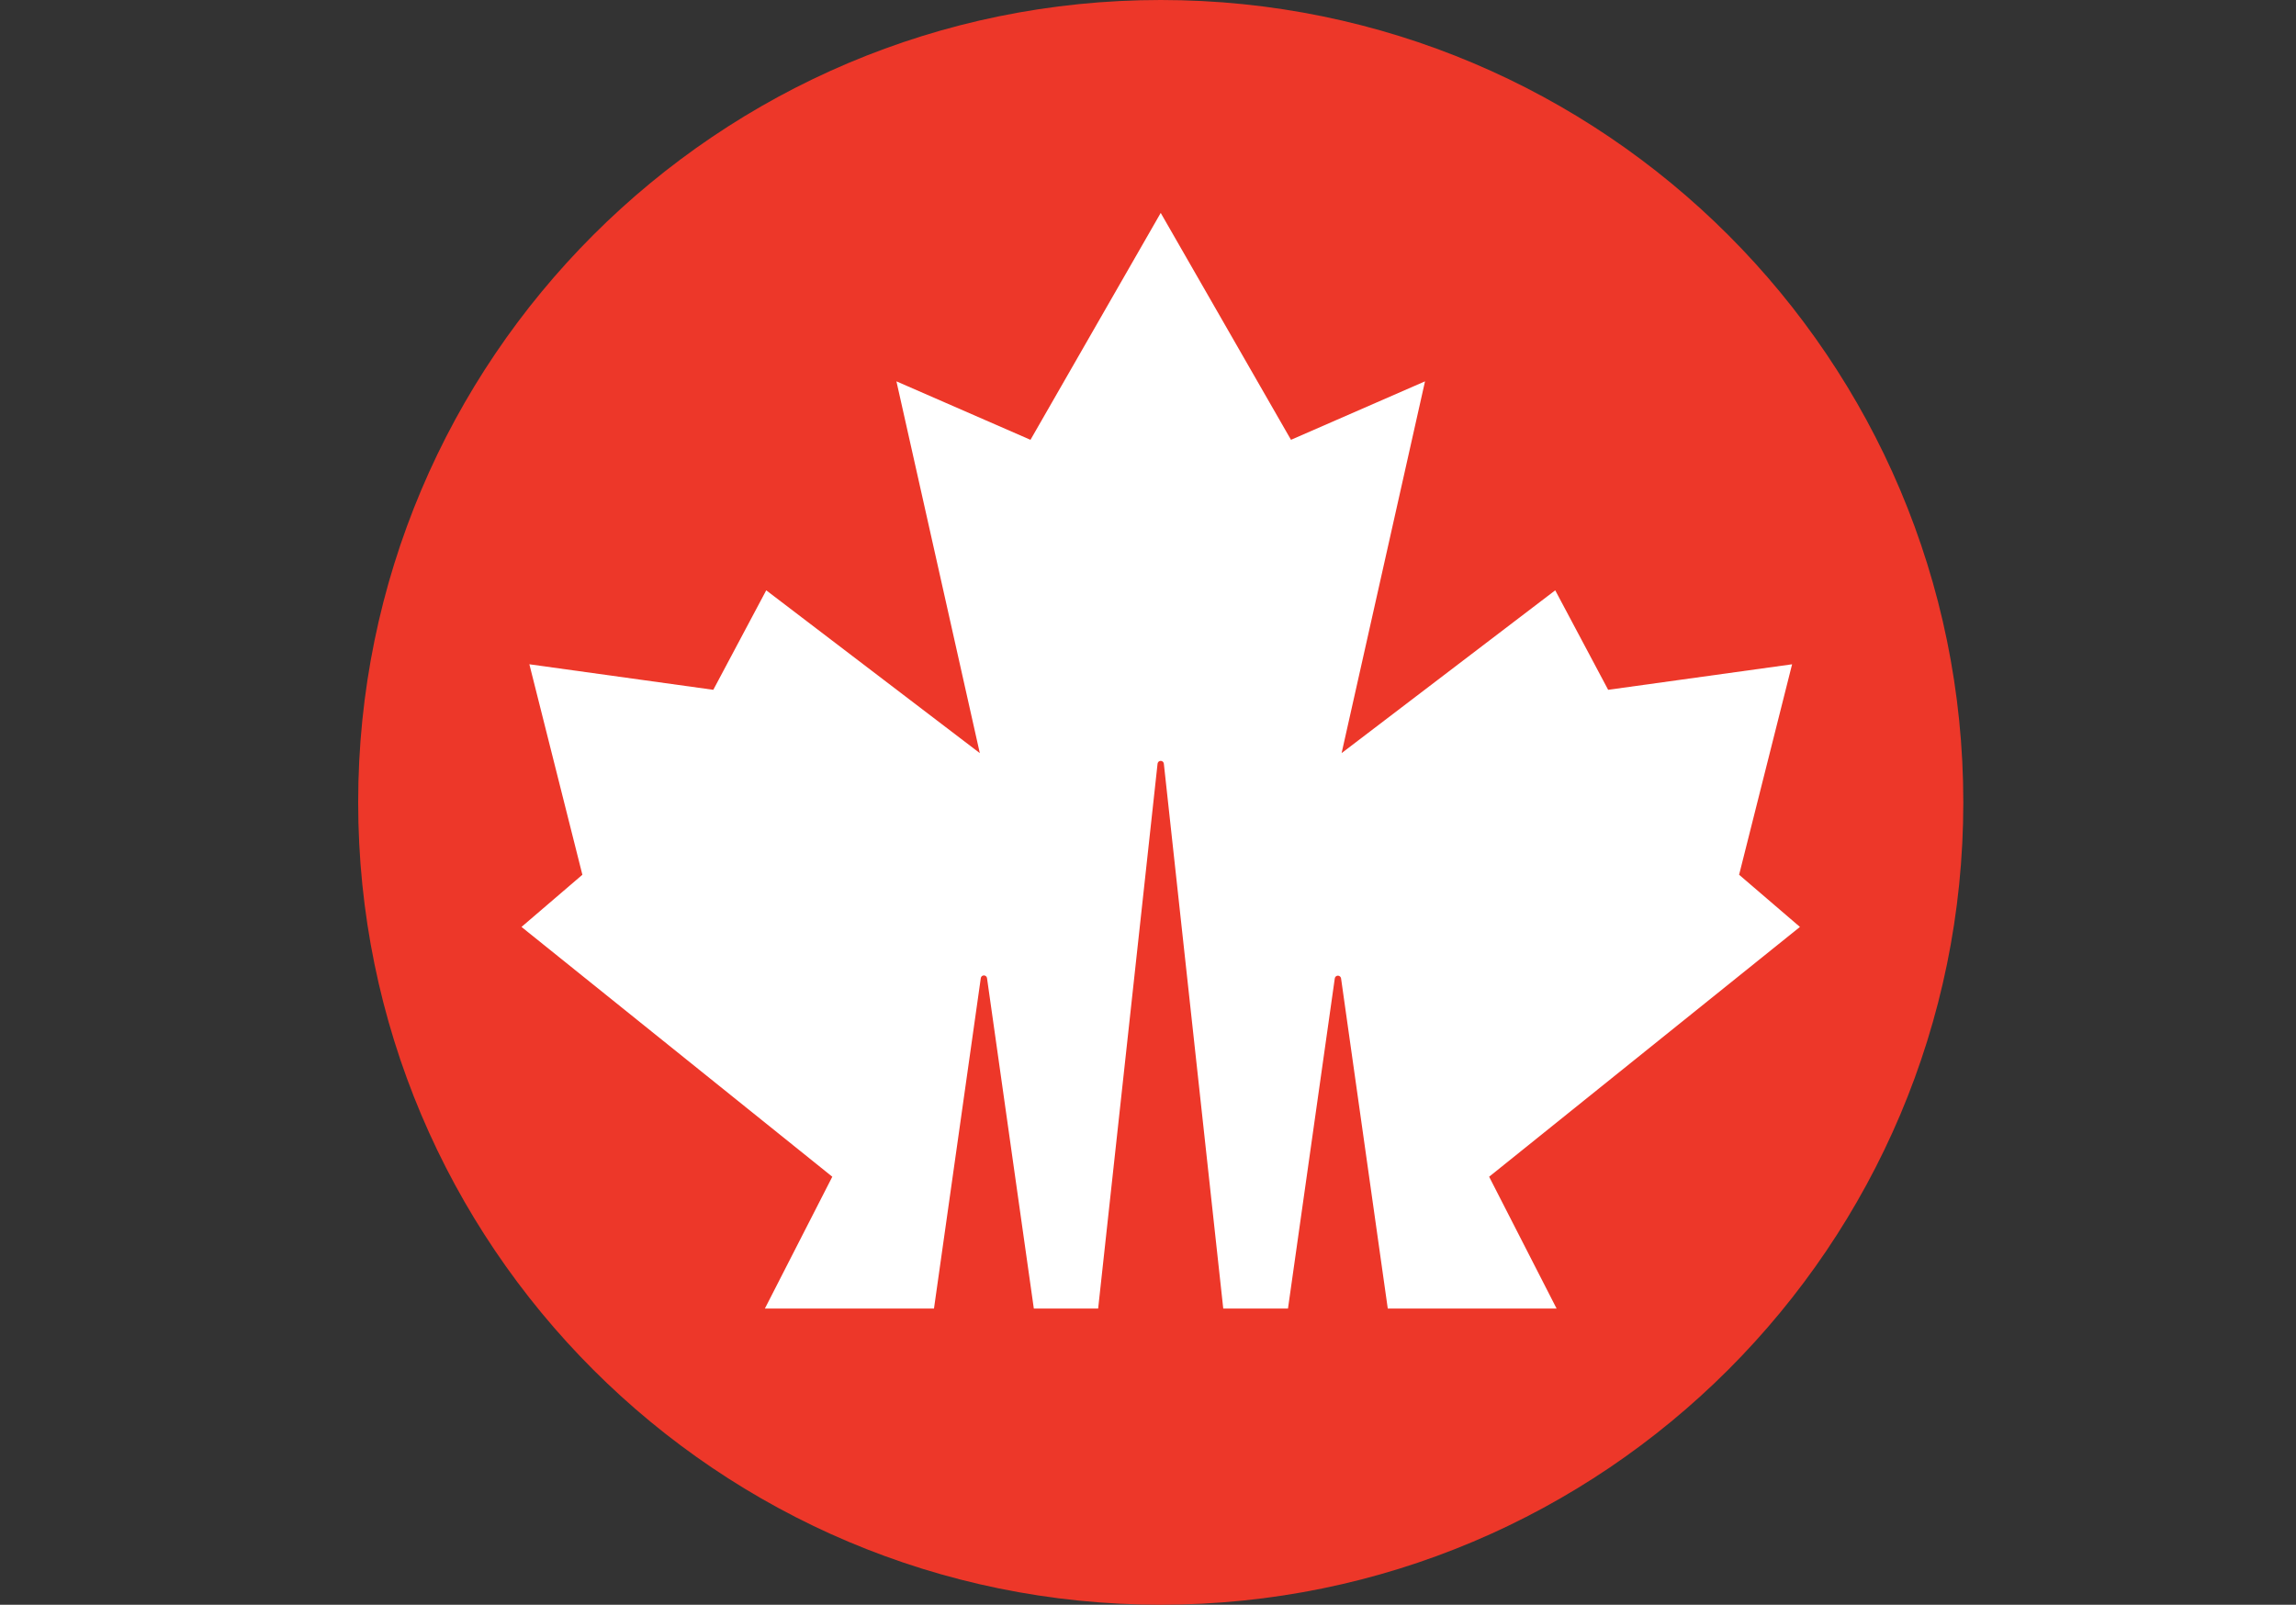 <svg xmlns="http://www.w3.org/2000/svg" idth="250px" height="174.771px" viewBox="0 0 250 174.771" xml:space="preserve">
<rect x="0" y="0" width="250" height="174.771" fill="#333333" stroke="none"/>
<style type="text/css">
<![CDATA[
	.st0{fill:#ED3729;}
	.st1{fill:#FFFFFF;}
]]>
</style>
<g id="g20" transform="translate(154.245,79.902)">
	<path id="path22" class="st1" d="M58.457,7.613c0,47.77-38.729,86.507-86.502,86.507c-47.769,0-86.502-38.737-86.502-86.507
		c0-47.771,38.733-86.501,86.502-86.501C19.727-78.888,58.457-40.158,58.457,7.613"/>
</g>
<g id="g24" transform="translate(89.508,145.539)">
	<path id="path26" class="st0" d="M36.877-145.539c-48.26,0-87.385,39.125-87.385,87.386c0,48.264,39.125,87.385,87.385,87.385
		c48.266,0,87.39-39.121,87.39-87.385C124.267-106.414,85.143-145.539,36.877-145.539 M79.981-3.028H61.6l-5.085-35.949
		c-0.022-0.172-0.171-0.303-0.343-0.303c-0.176,0-0.321,0.131-0.342,0.303L50.734-3.028h-7.049l-6.469-59.346
		c-0.018-0.172-0.169-0.3-0.34-0.3c-0.176,0-0.319,0.128-0.342,0.3l-6.47,59.346H23.06L17.965-39
		c-0.017-0.175-0.167-0.307-0.343-0.307c-0.176,0-0.321,0.132-0.338,0.307L12.189-3.028H-6.223l7.34-14.354l-33.841-27.205
		l6.628-5.683l-5.772-22.923l20.028,2.78l5.763-10.835l23.256,17.73L8.1-104.007l14.596,6.368l14.181-24.71l14.184,24.71
		l14.594-6.368l-9.082,40.49l23.26-17.73l5.763,10.835l20.028-2.78L99.855-50.27l6.623,5.683L72.637-17.382L79.981-3.028z"/>
</g>
</svg>
